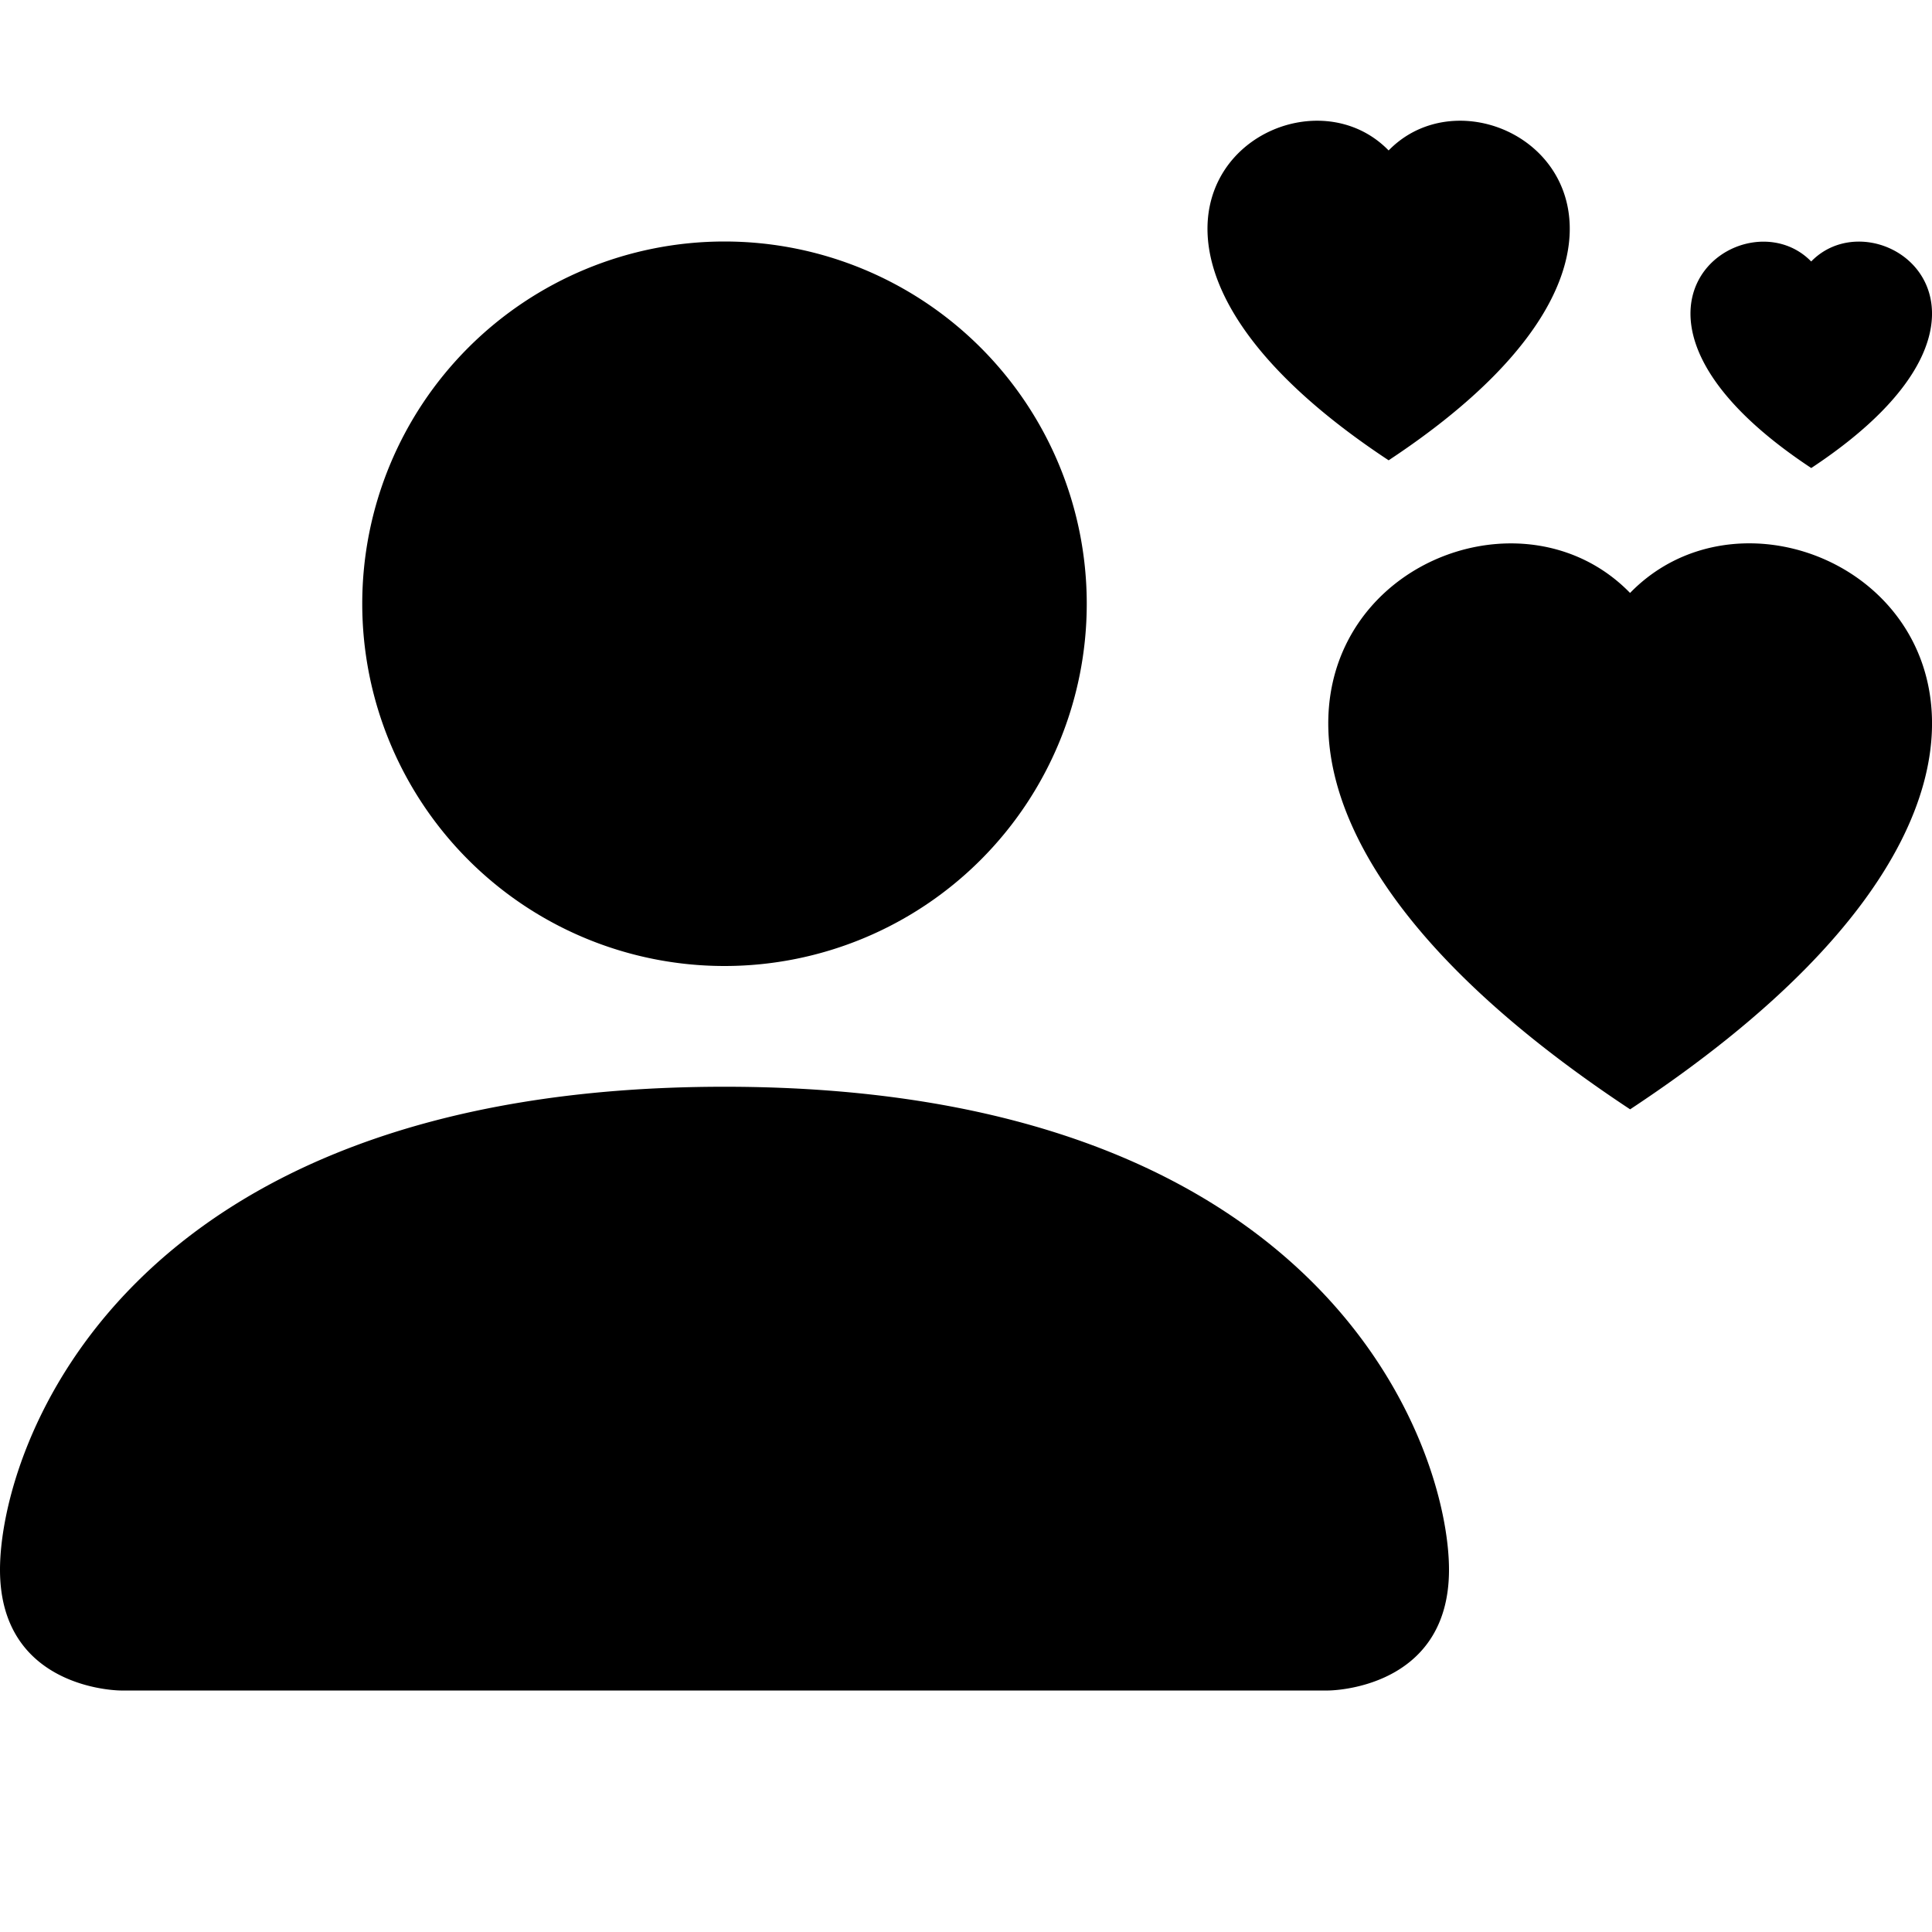 <svg xmlns="http://www.w3.org/2000/svg" width="16" height="16" fill="currentColor" class="bi bi-person-hearts" viewBox="0 0 16 16">
    <path fill-rule="evenodd" d="M11.5 1.246c.832-.855 2.913.642 0 2.566-2.913-1.924-.832-3.421 0-2.566M9 5a3 3 0 1 1-6 0 3 3 0 0 1 6 0m-9 8c0 1 1 1 1 1h10s1 0 1-1-1-4-6-4-6 3-6 4m13.5-8.09c1.387-1.425 4.855 1.07 0 4.277-4.854-3.207-1.387-5.702 0-4.276ZM15 2.165c.555-.57 1.942.428 0 1.711-1.942-1.283-.555-2.281 0-1.71Z"/>
</svg>